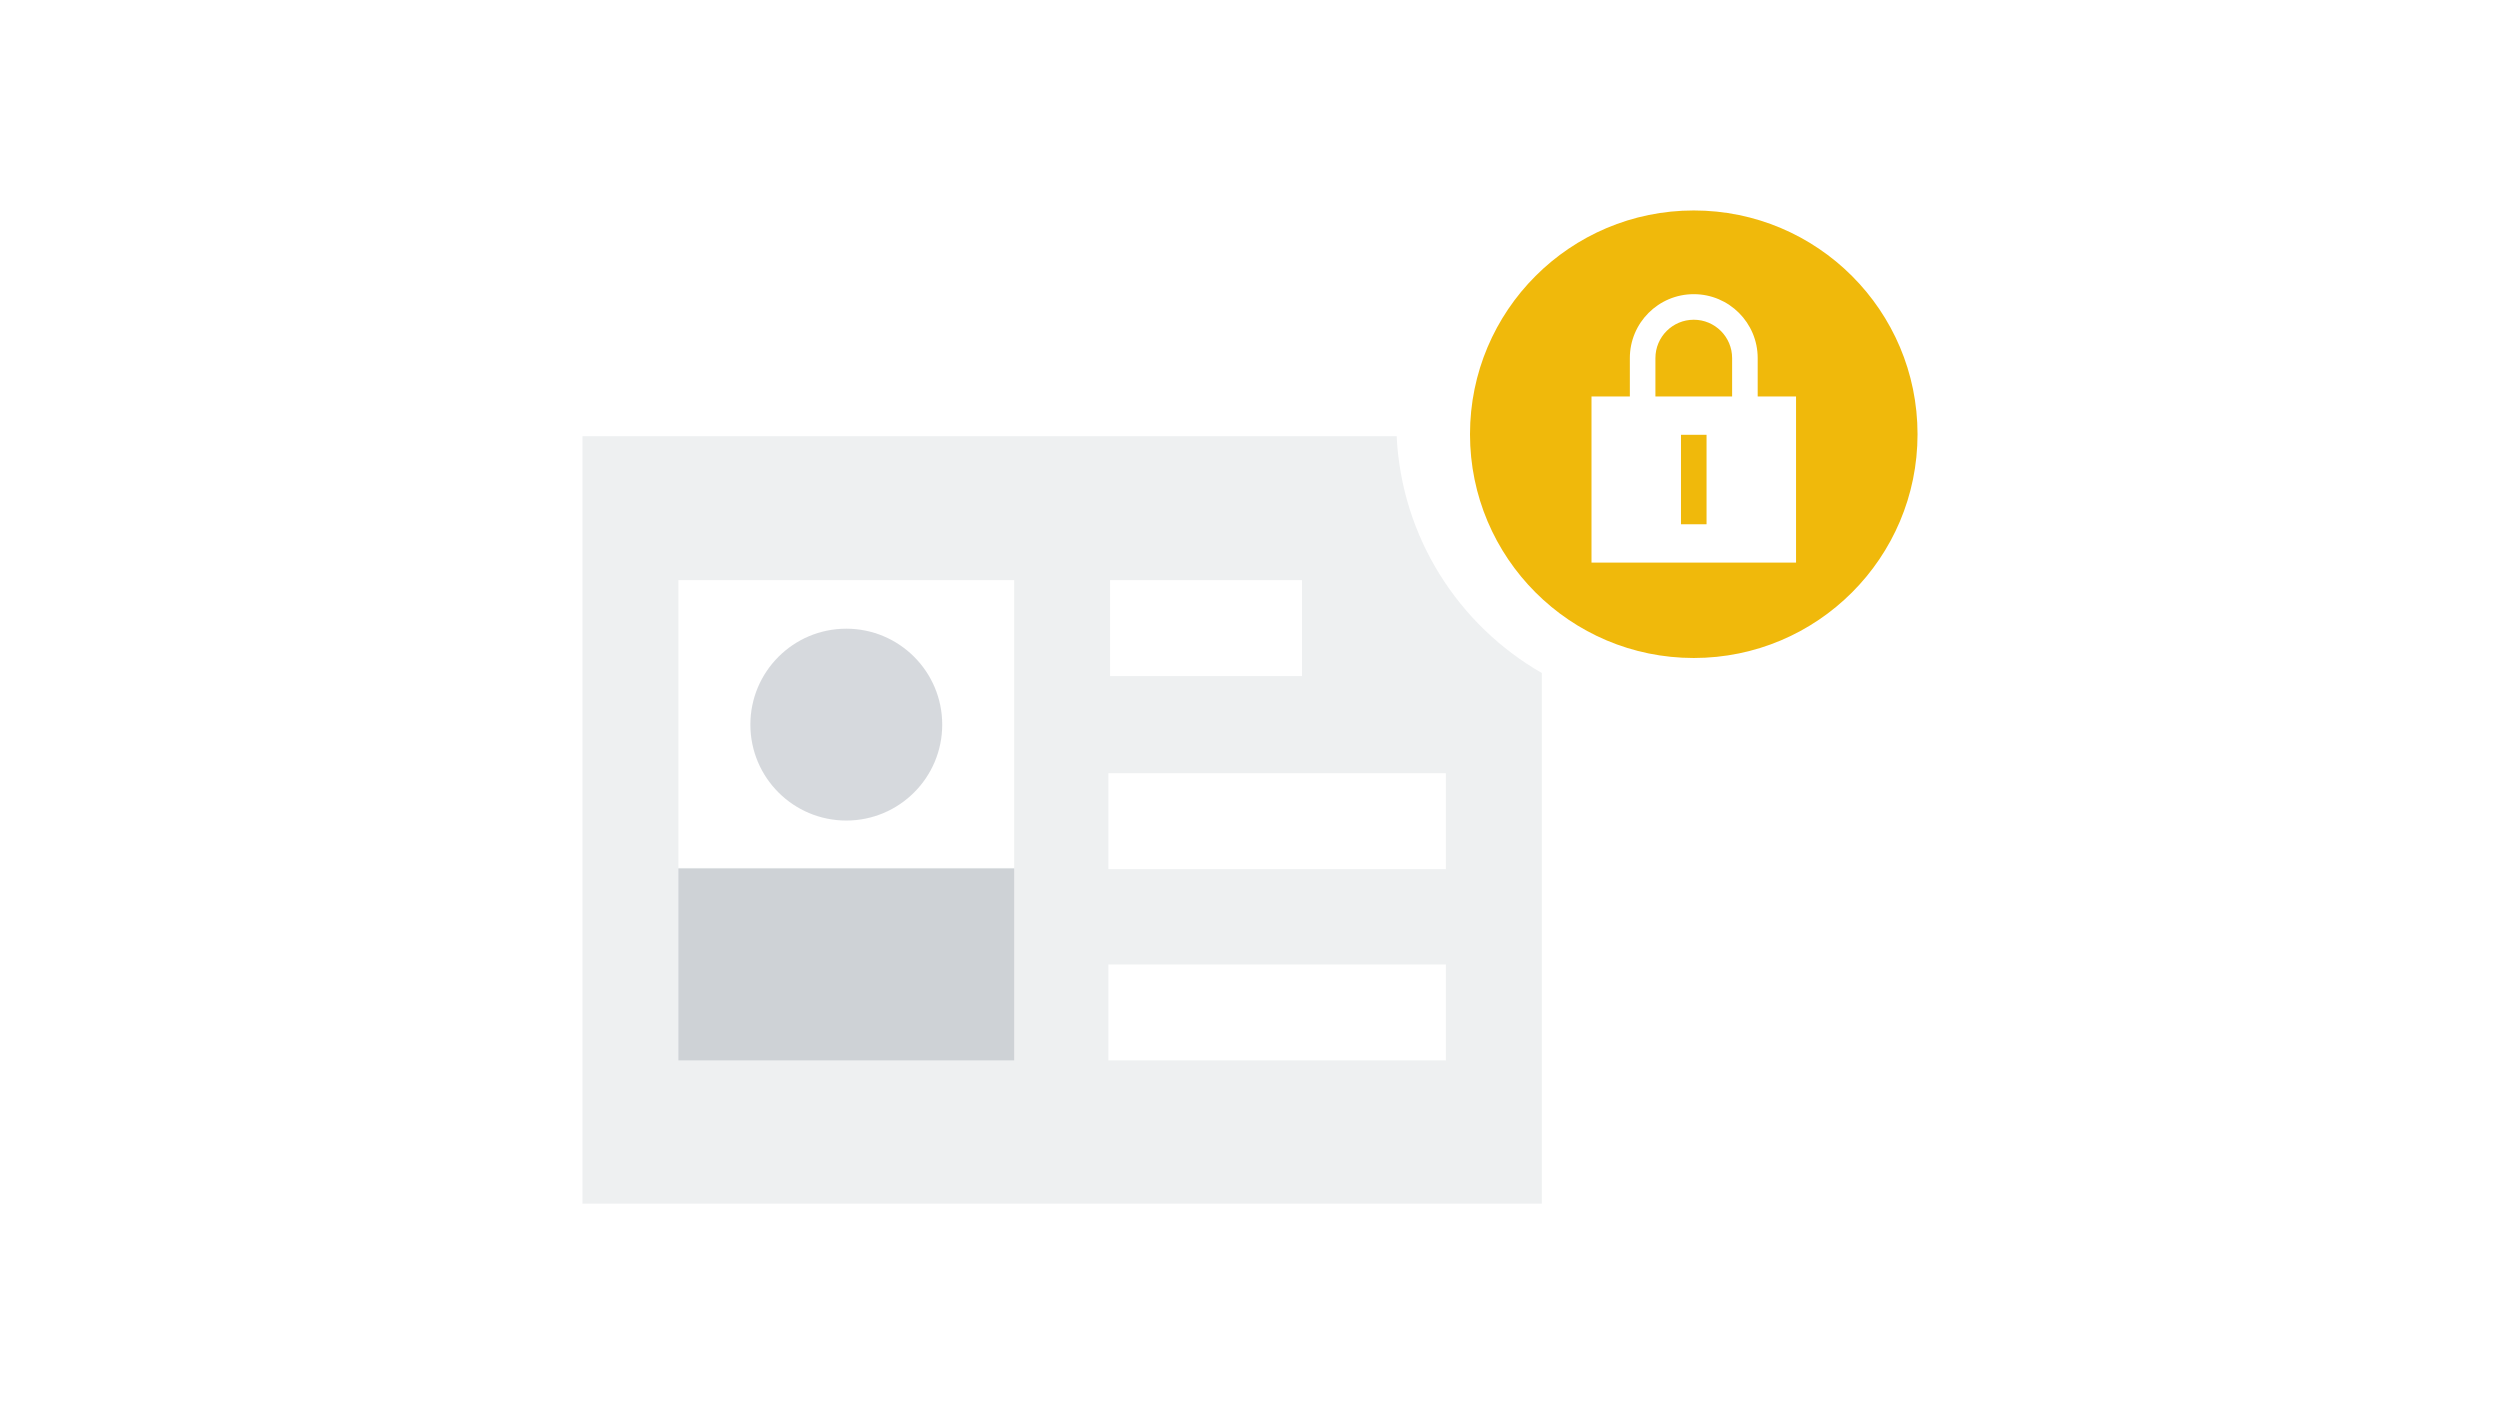 <svg xmlns="http://www.w3.org/2000/svg" fill="none" viewBox="0 0 588 330" height="330" width="588">
<path fill="#F0B90B" d="M398.374 154.76C427.441 154.76 451.004 131.197 451.004 102.13C451.004 73.063 427.441 49.5 398.374 49.5C369.307 49.5 345.744 73.063 345.744 102.13C345.744 131.197 369.307 154.76 398.374 154.76ZM389.354 84.222C389.354 79.241 393.392 75.202 398.374 75.202C403.356 75.202 407.394 79.241 407.394 84.222V93.243H413.408V84.222C413.408 75.92 406.677 69.189 398.374 69.189C390.071 69.189 383.34 75.92 383.34 84.222V93.243H389.354V84.222ZM401.381 102.263V123.31H395.367V102.263H401.381ZM422.428 132.33H374.321V93.243H422.428V132.33Z" clip-rule="evenodd" fill-rule="evenodd"></path>
<path fill-opacity="0.2" fill="#AEB4BC" d="M328.498 102.599H137V283.104H362.631V158.286C343.094 147.079 329.651 126.452 328.498 102.599ZM238.534 136.444H159.563V204.133H238.534V136.444ZM306.224 136.444H261.097V159.007H306.224V136.444ZM260.7 181.85H340.068V204.413H260.7V181.85ZM340.068 226.839H260.7V249.402H340.068V226.839Z" clip-rule="evenodd" fill-rule="evenodd"></path>
<g opacity="0.5">
<path fill="#AEB4BC" d="M199.049 192.994C211.51 192.994 221.612 182.892 221.612 170.431C221.612 157.97 211.51 147.868 199.049 147.868C186.588 147.868 176.486 157.97 176.486 170.431C176.486 182.892 186.588 192.994 199.049 192.994Z"></path>
<path fill="#AEB4BC" d="M238.534 249.402V204.276H159.563V249.402H238.534Z"></path>
</g>
</svg>
